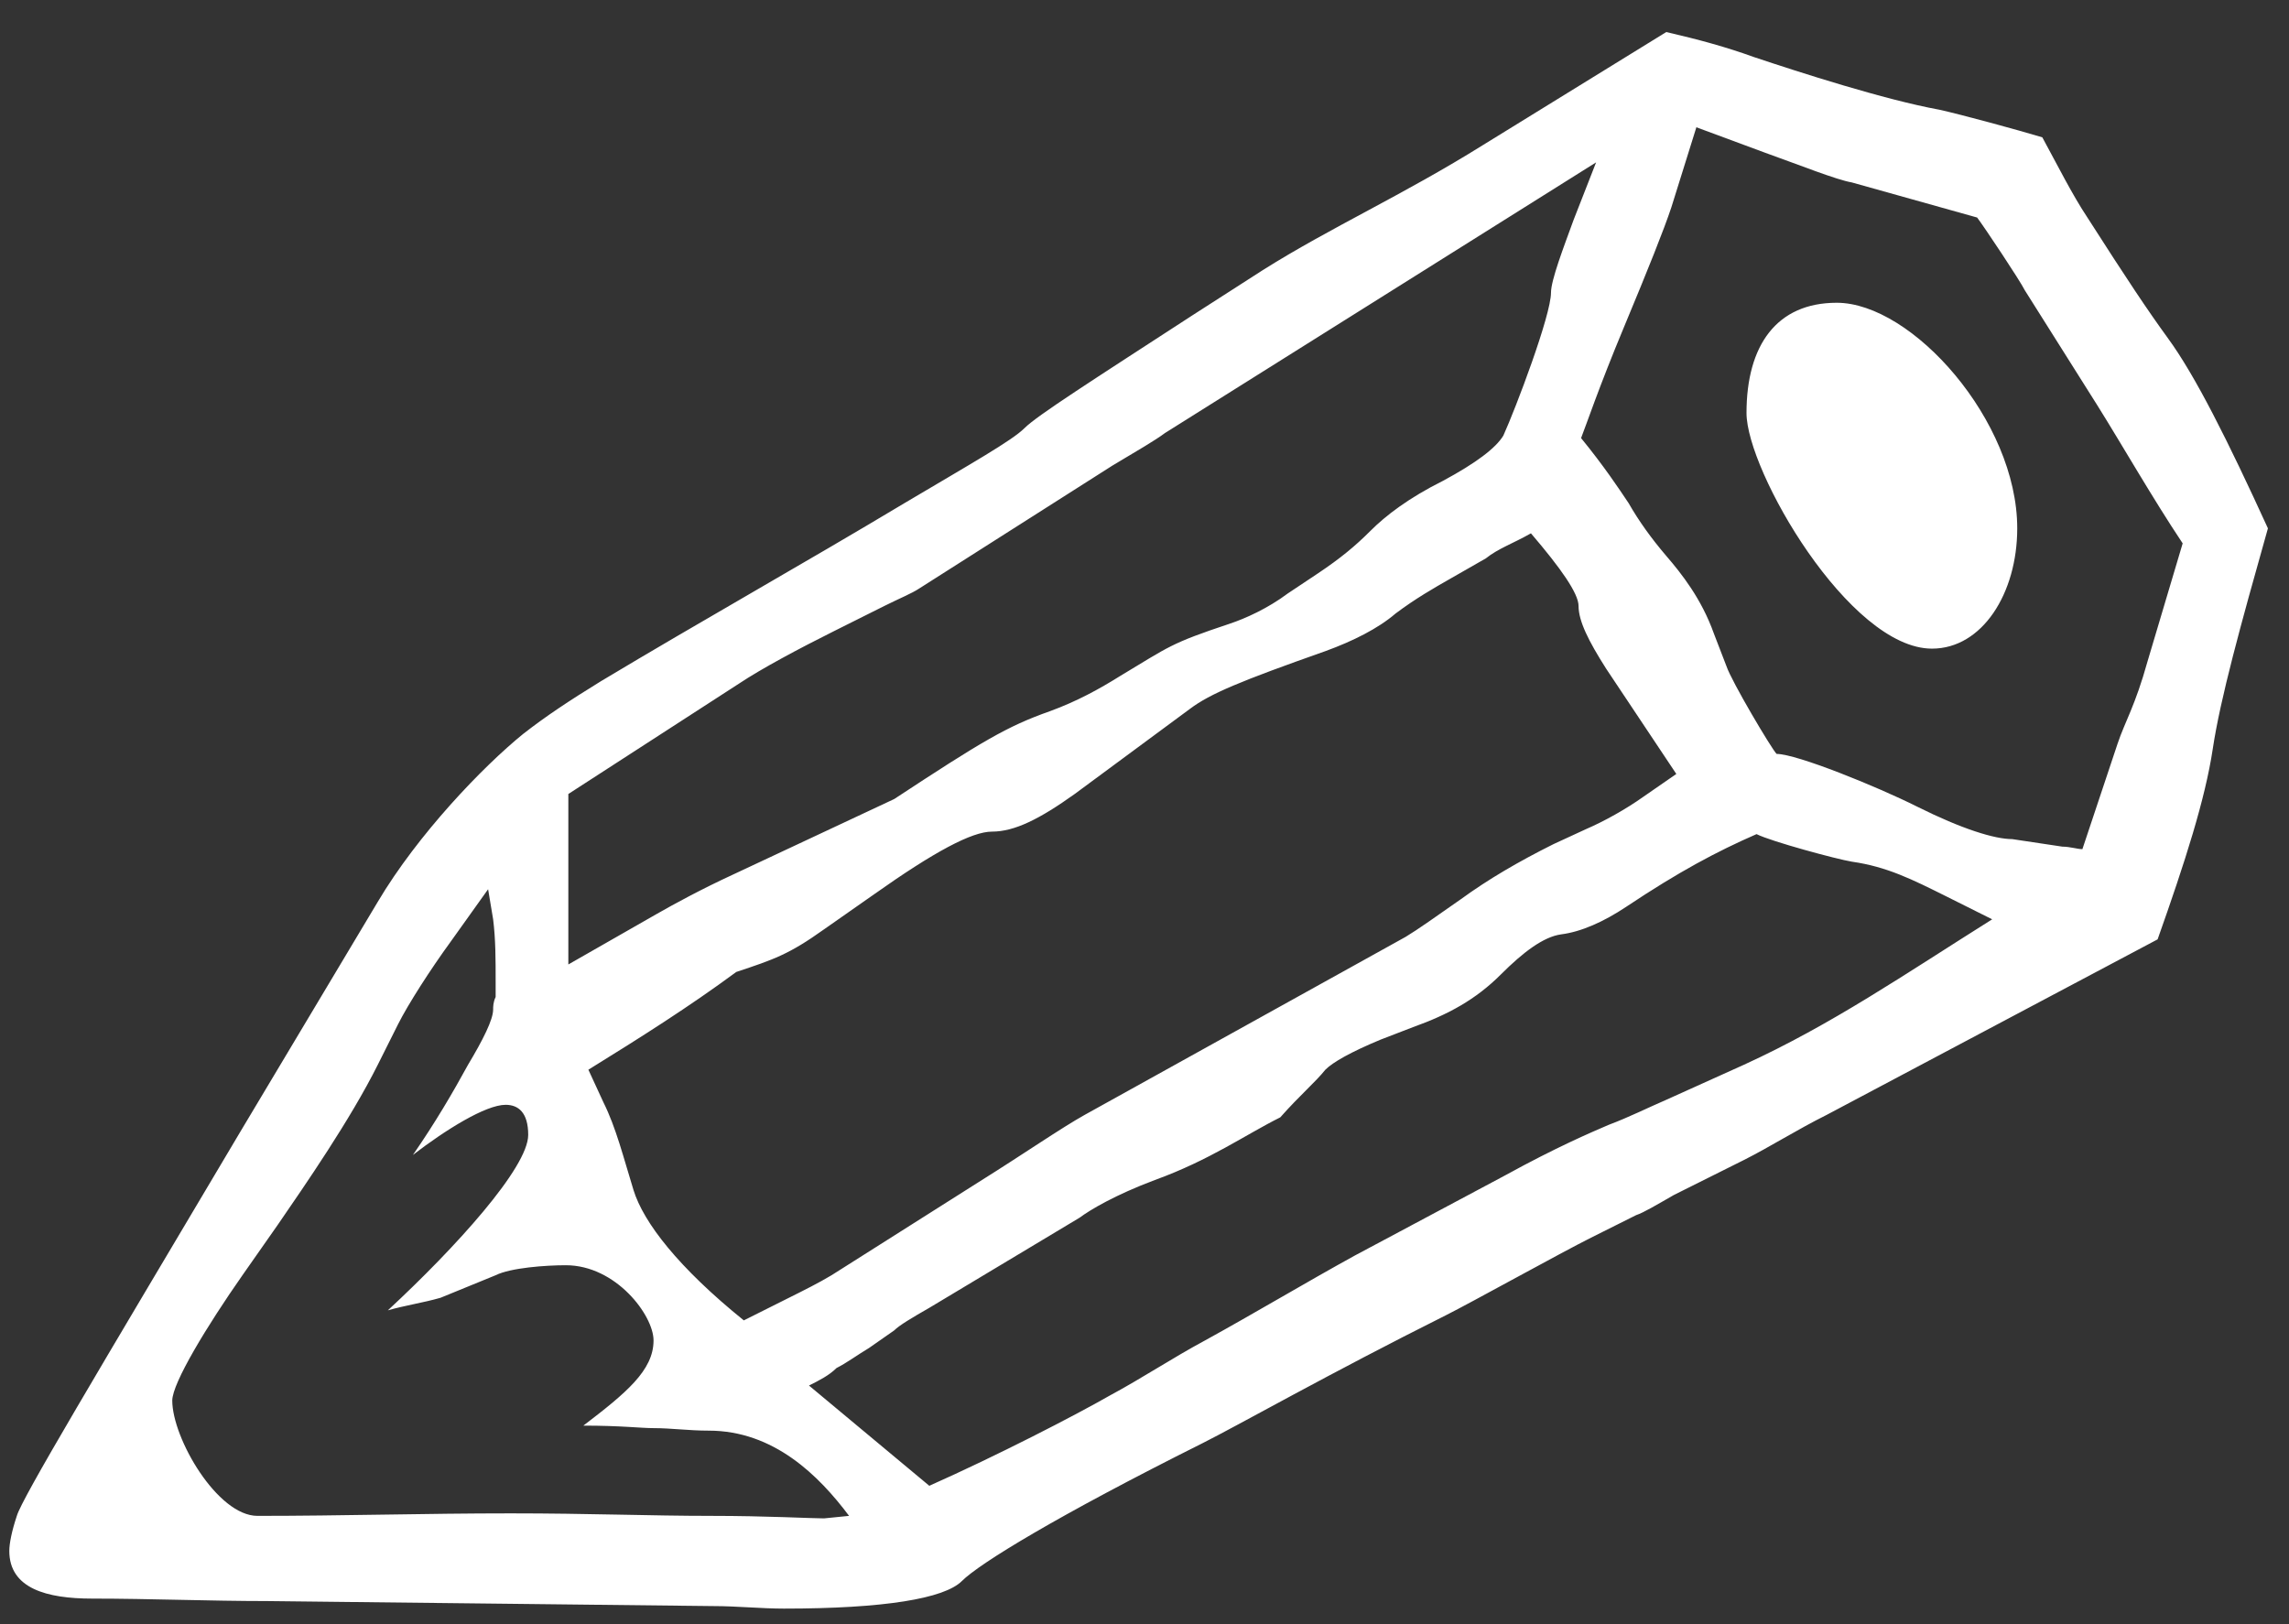<svg width="62" height="44" viewBox="0 0 62 44" fill="none" xmlns="http://www.w3.org/2000/svg">
<rect x="0" y="0" width="62" height="44" fill="#333333" stroke="none"/>
<path d="M21.233 43.578C23.949 43.578 25.578 43.307 26.054 42.831C26.529 42.356 28.634 41.066 32.572 39.097C33.523 38.621 36.035 37.195 39.158 35.634C39.837 35.294 42.281 33.936 43.096 33.529L44.318 32.918C44.522 32.85 44.862 32.646 45.337 32.374L47.238 31.424C47.917 31.084 48.664 30.609 49.479 30.202L58.441 25.448C59.188 23.343 59.731 21.646 59.935 20.288C60.139 18.93 60.682 16.961 61.429 14.313C60.342 11.936 59.46 10.171 58.713 9.152C58.17 8.405 57.626 7.59 56.54 5.893C56.133 5.282 55.725 4.467 55.318 3.72C54.639 3.516 53.145 3.109 52.534 2.973C51.04 2.701 48.732 1.955 47.51 1.547C46.763 1.276 46.016 1.072 45.133 0.868L40.177 3.924C38.004 5.282 36.035 6.164 34.202 7.319L32.3 8.541C29.584 10.306 28.091 11.257 27.751 11.597C27.412 11.936 26.325 12.547 24.492 13.634C21.776 15.263 18.992 16.825 16.276 18.455C15.394 18.998 14.783 19.405 14.172 19.881C13.085 20.763 11.32 22.597 10.233 24.43L6.499 30.677C2.629 37.195 0.592 40.59 0.456 41.066C0.32 41.473 0.252 41.813 0.252 42.016C0.252 43.035 1.271 43.307 2.493 43.307C4.055 43.307 5.684 43.374 7.246 43.374L19.332 43.51C19.943 43.51 20.622 43.578 21.233 43.578ZM56.404 23.004C56.269 23.004 56.065 22.936 55.861 22.936L54.503 22.732C54.028 22.732 53.145 22.461 51.923 21.85C50.837 21.306 48.664 20.424 48.121 20.424C47.985 20.288 46.898 18.455 46.763 18.047L46.423 17.165C46.084 16.214 45.541 15.535 45.133 15.06C44.726 14.584 44.386 14.109 44.115 13.634C43.843 13.226 43.436 12.615 42.825 11.868C42.96 11.529 43.3 10.51 43.979 8.881C44.658 7.251 45.065 6.232 45.269 5.621L45.948 3.448L47.781 4.127C48.732 4.467 49.75 4.874 50.158 4.942L53.553 5.893C53.756 6.164 54.707 7.59 54.843 7.862L56.812 10.986C57.491 12.072 58.305 13.498 59.12 14.72L58.17 17.911C57.83 19.134 57.559 19.541 57.355 20.152L56.404 23.004ZM15.394 26.128V21.51L20.011 18.523C20.622 18.115 21.64 17.572 22.591 17.097L23.949 16.418C24.356 16.214 24.696 16.078 24.899 15.942L30.128 12.615C30.807 12.208 31.282 11.936 31.553 11.732L43.232 4.399L42.621 5.961C42.349 6.708 42.01 7.59 42.01 7.93C42.01 8.541 41.059 11.053 40.72 11.8C40.516 12.14 39.973 12.547 39.09 13.023C38.14 13.498 37.529 13.973 37.121 14.38C36.714 14.788 36.306 15.127 35.695 15.535L34.88 16.078C34.337 16.485 33.726 16.757 33.319 16.893C31.689 17.436 31.689 17.504 30.331 18.319C29.788 18.658 29.177 18.998 28.43 19.27C27.276 19.677 26.597 20.084 24.221 21.646L19.875 23.683C18.992 24.09 18.245 24.498 17.77 24.77L15.394 26.128ZM52.33 17.572C53.688 17.572 54.639 16.078 54.639 14.313C54.639 11.393 51.787 8.202 49.75 8.202C48.121 8.202 47.306 9.356 47.306 11.189C47.306 12.751 50.09 17.572 52.33 17.572ZM20.147 35.77C18.381 34.344 17.431 33.121 17.159 32.239C16.887 31.356 16.684 30.541 16.344 29.862L15.937 28.979C17.363 28.097 18.653 27.282 19.943 26.331C20.961 25.992 21.369 25.856 22.319 25.177L23.677 24.226C25.307 23.072 26.325 22.529 26.869 22.529C27.48 22.529 28.159 22.189 29.109 21.51L32.233 19.202C32.776 18.794 33.59 18.455 35.899 17.64C36.646 17.368 37.325 17.029 37.8 16.621C38.343 16.214 38.819 15.942 39.294 15.671L40.245 15.127C40.584 14.856 40.991 14.72 41.467 14.448C42.281 15.399 42.757 16.078 42.757 16.418C42.757 16.825 43.028 17.368 43.504 18.115L45.405 20.967L44.522 21.578C44.047 21.918 43.436 22.257 42.96 22.461L42.078 22.868C41.127 23.343 40.312 23.819 39.566 24.362C38.886 24.837 38.411 25.177 38.072 25.381L29.381 30.202C28.77 30.541 27.683 31.288 26.597 31.967L22.523 34.547C22.184 34.751 21.776 34.955 21.369 35.158L20.147 35.77ZM25.171 40.251L21.912 37.535C22.184 37.399 22.455 37.263 22.659 37.06C22.93 36.924 23.202 36.72 23.541 36.516L24.221 36.041C24.356 35.905 24.696 35.702 25.171 35.43L29.245 32.986C29.517 32.782 30.196 32.374 31.282 31.967C32.776 31.424 33.726 30.745 34.677 30.27C35.22 29.658 35.627 29.319 35.899 28.979C36.103 28.776 36.578 28.504 37.393 28.165L38.275 27.825C39.226 27.485 39.973 27.078 40.652 26.399C41.263 25.788 41.806 25.381 42.281 25.313C42.825 25.245 43.436 24.973 44.047 24.566C45.473 23.615 46.491 23.072 47.578 22.597C47.985 22.8 49.75 23.276 50.158 23.343C51.108 23.479 51.787 23.819 52.738 24.294L53.96 24.905C51.584 26.399 49.614 27.757 47.238 28.844L45.133 29.794C44.658 29.998 44.115 30.27 43.572 30.473C43.096 30.677 42.146 31.084 40.788 31.831L36.714 34.004C35.356 34.751 33.998 35.566 32.64 36.313C31.757 36.788 30.942 37.331 30.06 37.806C29.109 38.35 27.004 39.436 25.171 40.251ZM22.319 41.134C21.98 41.134 20.758 41.066 19.264 41.066C17.634 41.066 15.937 40.998 13.832 40.998C11.524 40.998 9.283 41.066 6.974 41.066C5.888 41.066 4.666 38.961 4.666 37.942C4.666 37.467 5.616 35.905 6.567 34.547L7.518 33.189C8.264 32.103 9.487 30.337 10.233 28.844L10.777 27.757C11.048 27.214 11.659 26.263 12.203 25.516L13.221 24.09L13.357 24.905C13.425 25.448 13.425 25.992 13.425 26.603V27.01C13.357 27.146 13.357 27.282 13.357 27.35C13.357 27.621 13.085 28.165 12.678 28.844C12.27 29.59 11.795 30.405 11.184 31.288C12.067 30.609 13.153 29.93 13.696 29.93C14.036 29.93 14.307 30.134 14.307 30.745C14.307 31.628 12.338 33.8 10.505 35.498C10.98 35.362 11.456 35.294 11.931 35.158L13.425 34.547C13.832 34.344 14.783 34.276 15.326 34.276C16.684 34.276 17.702 35.634 17.702 36.313C17.702 37.127 16.955 37.739 15.801 38.621C16.82 38.621 17.363 38.689 17.702 38.689C18.178 38.689 18.653 38.757 19.196 38.757C20.961 38.757 22.184 39.979 22.998 41.066L22.319 41.134Z" fill="white"/>
</svg>
